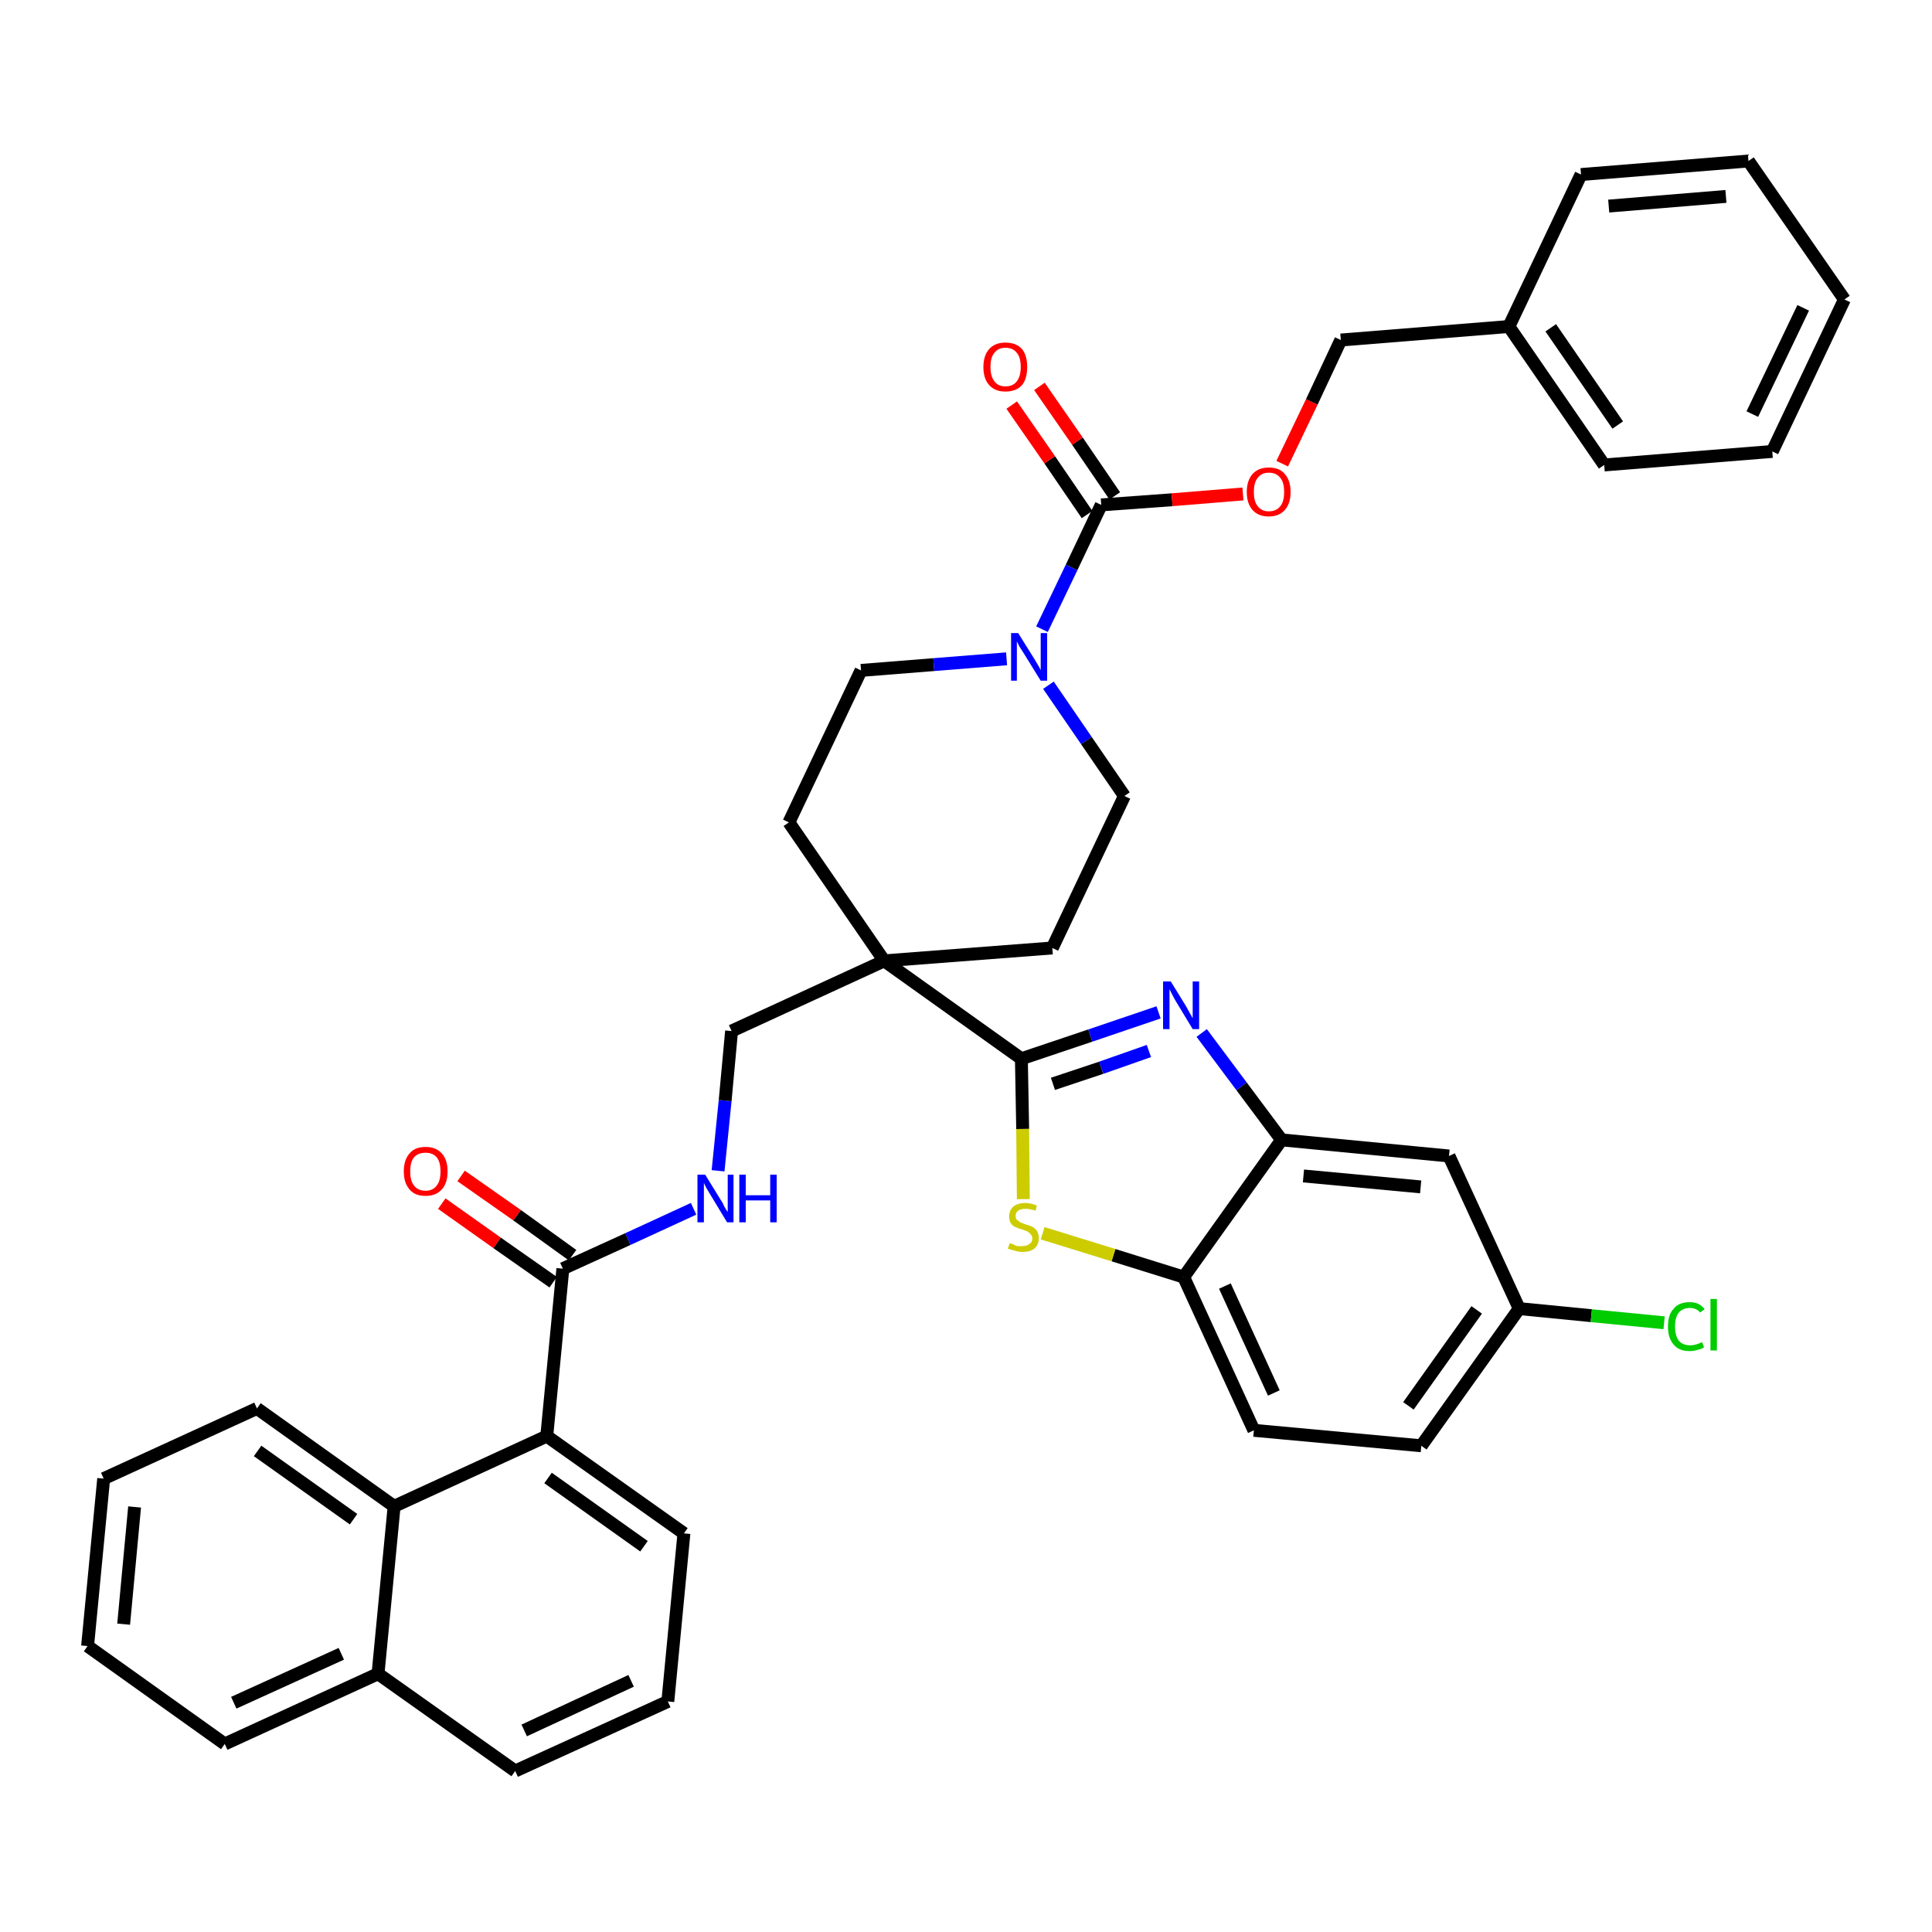 <?xml version='1.0' encoding='iso-8859-1'?>
<svg version='1.1' baseProfile='full'
              xmlns='http://www.w3.org/2000/svg'
                      xmlns:rdkit='http://www.rdkit.org/xml'
                      xmlns:xlink='http://www.w3.org/1999/xlink'
                  xml:space='preserve'
width='300px' height='300px' viewBox='0 0 300 300'>
<!-- END OF HEADER -->
<path class='bond-0 atom-0 atom-1' d='M 68.6,186.9 L 77.2,193.0' style='fill:none;fill-rule:evenodd;stroke:#FF0000;stroke-width:2.0px;stroke-linecap:butt;stroke-linejoin:miter;stroke-opacity:1' />
<path class='bond-0 atom-0 atom-1' d='M 77.2,193.0 L 85.9,199.1' style='fill:none;fill-rule:evenodd;stroke:#000000;stroke-width:2.0px;stroke-linecap:butt;stroke-linejoin:miter;stroke-opacity:1' />
<path class='bond-0 atom-0 atom-1' d='M 71.6,182.6 L 80.3,188.7' style='fill:none;fill-rule:evenodd;stroke:#FF0000;stroke-width:2.0px;stroke-linecap:butt;stroke-linejoin:miter;stroke-opacity:1' />
<path class='bond-0 atom-0 atom-1' d='M 80.3,188.7 L 88.9,194.9' style='fill:none;fill-rule:evenodd;stroke:#000000;stroke-width:2.0px;stroke-linecap:butt;stroke-linejoin:miter;stroke-opacity:1' />
<path class='bond-1 atom-1 atom-2' d='M 87.4,197.0 L 97.5,192.4' style='fill:none;fill-rule:evenodd;stroke:#000000;stroke-width:2.0px;stroke-linecap:butt;stroke-linejoin:miter;stroke-opacity:1' />
<path class='bond-1 atom-1 atom-2' d='M 97.5,192.4 L 107.7,187.7' style='fill:none;fill-rule:evenodd;stroke:#0000FF;stroke-width:2.0px;stroke-linecap:butt;stroke-linejoin:miter;stroke-opacity:1' />
<path class='bond-29 atom-1 atom-30' d='M 87.4,197.0 L 84.9,223.0' style='fill:none;fill-rule:evenodd;stroke:#000000;stroke-width:2.0px;stroke-linecap:butt;stroke-linejoin:miter;stroke-opacity:1' />
<path class='bond-2 atom-2 atom-3' d='M 111.5,181.8 L 112.6,170.9' style='fill:none;fill-rule:evenodd;stroke:#0000FF;stroke-width:2.0px;stroke-linecap:butt;stroke-linejoin:miter;stroke-opacity:1' />
<path class='bond-2 atom-2 atom-3' d='M 112.6,170.9 L 113.6,160.1' style='fill:none;fill-rule:evenodd;stroke:#000000;stroke-width:2.0px;stroke-linecap:butt;stroke-linejoin:miter;stroke-opacity:1' />
<path class='bond-3 atom-3 atom-4' d='M 113.6,160.1 L 137.3,149.2' style='fill:none;fill-rule:evenodd;stroke:#000000;stroke-width:2.0px;stroke-linecap:butt;stroke-linejoin:miter;stroke-opacity:1' />
<path class='bond-4 atom-4 atom-5' d='M 137.3,149.2 L 158.6,164.4' style='fill:none;fill-rule:evenodd;stroke:#000000;stroke-width:2.0px;stroke-linecap:butt;stroke-linejoin:miter;stroke-opacity:1' />
<path class='bond-14 atom-4 atom-15' d='M 137.3,149.2 L 122.5,127.7' style='fill:none;fill-rule:evenodd;stroke:#000000;stroke-width:2.0px;stroke-linecap:butt;stroke-linejoin:miter;stroke-opacity:1' />
<path class='bond-39 atom-29 atom-4' d='M 163.4,147.2 L 137.3,149.2' style='fill:none;fill-rule:evenodd;stroke:#000000;stroke-width:2.0px;stroke-linecap:butt;stroke-linejoin:miter;stroke-opacity:1' />
<path class='bond-5 atom-5 atom-6' d='M 158.6,164.4 L 169.3,160.8' style='fill:none;fill-rule:evenodd;stroke:#000000;stroke-width:2.0px;stroke-linecap:butt;stroke-linejoin:miter;stroke-opacity:1' />
<path class='bond-5 atom-5 atom-6' d='M 169.3,160.8 L 179.9,157.2' style='fill:none;fill-rule:evenodd;stroke:#0000FF;stroke-width:2.0px;stroke-linecap:butt;stroke-linejoin:miter;stroke-opacity:1' />
<path class='bond-5 atom-5 atom-6' d='M 163.5,168.3 L 171.0,165.8' style='fill:none;fill-rule:evenodd;stroke:#000000;stroke-width:2.0px;stroke-linecap:butt;stroke-linejoin:miter;stroke-opacity:1' />
<path class='bond-5 atom-5 atom-6' d='M 171.0,165.8 L 178.4,163.2' style='fill:none;fill-rule:evenodd;stroke:#0000FF;stroke-width:2.0px;stroke-linecap:butt;stroke-linejoin:miter;stroke-opacity:1' />
<path class='bond-41 atom-14 atom-5' d='M 158.9,186.2 L 158.8,175.3' style='fill:none;fill-rule:evenodd;stroke:#CCCC00;stroke-width:2.0px;stroke-linecap:butt;stroke-linejoin:miter;stroke-opacity:1' />
<path class='bond-41 atom-14 atom-5' d='M 158.8,175.3 L 158.6,164.4' style='fill:none;fill-rule:evenodd;stroke:#000000;stroke-width:2.0px;stroke-linecap:butt;stroke-linejoin:miter;stroke-opacity:1' />
<path class='bond-6 atom-6 atom-7' d='M 186.6,160.4 L 192.8,168.7' style='fill:none;fill-rule:evenodd;stroke:#0000FF;stroke-width:2.0px;stroke-linecap:butt;stroke-linejoin:miter;stroke-opacity:1' />
<path class='bond-6 atom-6 atom-7' d='M 192.8,168.7 L 199.0,177.0' style='fill:none;fill-rule:evenodd;stroke:#000000;stroke-width:2.0px;stroke-linecap:butt;stroke-linejoin:miter;stroke-opacity:1' />
<path class='bond-7 atom-7 atom-8' d='M 199.0,177.0 L 225.0,179.5' style='fill:none;fill-rule:evenodd;stroke:#000000;stroke-width:2.0px;stroke-linecap:butt;stroke-linejoin:miter;stroke-opacity:1' />
<path class='bond-7 atom-7 atom-8' d='M 202.4,182.6 L 220.6,184.3' style='fill:none;fill-rule:evenodd;stroke:#000000;stroke-width:2.0px;stroke-linecap:butt;stroke-linejoin:miter;stroke-opacity:1' />
<path class='bond-44 atom-13 atom-7' d='M 183.8,198.3 L 199.0,177.0' style='fill:none;fill-rule:evenodd;stroke:#000000;stroke-width:2.0px;stroke-linecap:butt;stroke-linejoin:miter;stroke-opacity:1' />
<path class='bond-8 atom-8 atom-9' d='M 225.0,179.5 L 235.9,203.2' style='fill:none;fill-rule:evenodd;stroke:#000000;stroke-width:2.0px;stroke-linecap:butt;stroke-linejoin:miter;stroke-opacity:1' />
<path class='bond-9 atom-9 atom-10' d='M 235.9,203.2 L 247.1,204.3' style='fill:none;fill-rule:evenodd;stroke:#000000;stroke-width:2.0px;stroke-linecap:butt;stroke-linejoin:miter;stroke-opacity:1' />
<path class='bond-9 atom-9 atom-10' d='M 247.1,204.3 L 258.4,205.4' style='fill:none;fill-rule:evenodd;stroke:#00CC00;stroke-width:2.0px;stroke-linecap:butt;stroke-linejoin:miter;stroke-opacity:1' />
<path class='bond-10 atom-9 atom-11' d='M 235.9,203.2 L 220.7,224.5' style='fill:none;fill-rule:evenodd;stroke:#000000;stroke-width:2.0px;stroke-linecap:butt;stroke-linejoin:miter;stroke-opacity:1' />
<path class='bond-10 atom-9 atom-11' d='M 229.3,203.4 L 218.7,218.3' style='fill:none;fill-rule:evenodd;stroke:#000000;stroke-width:2.0px;stroke-linecap:butt;stroke-linejoin:miter;stroke-opacity:1' />
<path class='bond-11 atom-11 atom-12' d='M 220.7,224.5 L 194.7,222.1' style='fill:none;fill-rule:evenodd;stroke:#000000;stroke-width:2.0px;stroke-linecap:butt;stroke-linejoin:miter;stroke-opacity:1' />
<path class='bond-12 atom-12 atom-13' d='M 194.7,222.1 L 183.8,198.3' style='fill:none;fill-rule:evenodd;stroke:#000000;stroke-width:2.0px;stroke-linecap:butt;stroke-linejoin:miter;stroke-opacity:1' />
<path class='bond-12 atom-12 atom-13' d='M 197.8,216.3 L 190.2,199.7' style='fill:none;fill-rule:evenodd;stroke:#000000;stroke-width:2.0px;stroke-linecap:butt;stroke-linejoin:miter;stroke-opacity:1' />
<path class='bond-13 atom-13 atom-14' d='M 183.8,198.3 L 172.9,194.9' style='fill:none;fill-rule:evenodd;stroke:#000000;stroke-width:2.0px;stroke-linecap:butt;stroke-linejoin:miter;stroke-opacity:1' />
<path class='bond-13 atom-13 atom-14' d='M 172.9,194.9 L 161.9,191.5' style='fill:none;fill-rule:evenodd;stroke:#CCCC00;stroke-width:2.0px;stroke-linecap:butt;stroke-linejoin:miter;stroke-opacity:1' />
<path class='bond-15 atom-15 atom-16' d='M 122.5,127.7 L 133.7,104.1' style='fill:none;fill-rule:evenodd;stroke:#000000;stroke-width:2.0px;stroke-linecap:butt;stroke-linejoin:miter;stroke-opacity:1' />
<path class='bond-16 atom-16 atom-17' d='M 133.7,104.1 L 145.0,103.2' style='fill:none;fill-rule:evenodd;stroke:#000000;stroke-width:2.0px;stroke-linecap:butt;stroke-linejoin:miter;stroke-opacity:1' />
<path class='bond-16 atom-16 atom-17' d='M 145.0,103.2 L 156.3,102.3' style='fill:none;fill-rule:evenodd;stroke:#0000FF;stroke-width:2.0px;stroke-linecap:butt;stroke-linejoin:miter;stroke-opacity:1' />
<path class='bond-17 atom-17 atom-18' d='M 161.8,97.7 L 166.4,88.1' style='fill:none;fill-rule:evenodd;stroke:#0000FF;stroke-width:2.0px;stroke-linecap:butt;stroke-linejoin:miter;stroke-opacity:1' />
<path class='bond-17 atom-17 atom-18' d='M 166.4,88.1 L 171.0,78.4' style='fill:none;fill-rule:evenodd;stroke:#000000;stroke-width:2.0px;stroke-linecap:butt;stroke-linejoin:miter;stroke-opacity:1' />
<path class='bond-27 atom-17 atom-28' d='M 162.8,106.4 L 168.7,115.0' style='fill:none;fill-rule:evenodd;stroke:#0000FF;stroke-width:2.0px;stroke-linecap:butt;stroke-linejoin:miter;stroke-opacity:1' />
<path class='bond-27 atom-17 atom-28' d='M 168.7,115.0 L 174.6,123.6' style='fill:none;fill-rule:evenodd;stroke:#000000;stroke-width:2.0px;stroke-linecap:butt;stroke-linejoin:miter;stroke-opacity:1' />
<path class='bond-18 atom-18 atom-19' d='M 173.1,77.0 L 167.3,68.5' style='fill:none;fill-rule:evenodd;stroke:#000000;stroke-width:2.0px;stroke-linecap:butt;stroke-linejoin:miter;stroke-opacity:1' />
<path class='bond-18 atom-18 atom-19' d='M 167.3,68.5 L 161.4,60.0' style='fill:none;fill-rule:evenodd;stroke:#FF0000;stroke-width:2.0px;stroke-linecap:butt;stroke-linejoin:miter;stroke-opacity:1' />
<path class='bond-18 atom-18 atom-19' d='M 168.8,79.9 L 163.0,71.4' style='fill:none;fill-rule:evenodd;stroke:#000000;stroke-width:2.0px;stroke-linecap:butt;stroke-linejoin:miter;stroke-opacity:1' />
<path class='bond-18 atom-18 atom-19' d='M 163.0,71.4 L 157.1,62.9' style='fill:none;fill-rule:evenodd;stroke:#FF0000;stroke-width:2.0px;stroke-linecap:butt;stroke-linejoin:miter;stroke-opacity:1' />
<path class='bond-19 atom-18 atom-20' d='M 171.0,78.4 L 182.0,77.6' style='fill:none;fill-rule:evenodd;stroke:#000000;stroke-width:2.0px;stroke-linecap:butt;stroke-linejoin:miter;stroke-opacity:1' />
<path class='bond-19 atom-18 atom-20' d='M 182.0,77.6 L 193.0,76.7' style='fill:none;fill-rule:evenodd;stroke:#FF0000;stroke-width:2.0px;stroke-linecap:butt;stroke-linejoin:miter;stroke-opacity:1' />
<path class='bond-20 atom-20 atom-21' d='M 199.1,72.0 L 203.7,62.4' style='fill:none;fill-rule:evenodd;stroke:#FF0000;stroke-width:2.0px;stroke-linecap:butt;stroke-linejoin:miter;stroke-opacity:1' />
<path class='bond-20 atom-20 atom-21' d='M 203.7,62.4 L 208.2,52.8' style='fill:none;fill-rule:evenodd;stroke:#000000;stroke-width:2.0px;stroke-linecap:butt;stroke-linejoin:miter;stroke-opacity:1' />
<path class='bond-21 atom-21 atom-22' d='M 208.2,52.8 L 234.3,50.7' style='fill:none;fill-rule:evenodd;stroke:#000000;stroke-width:2.0px;stroke-linecap:butt;stroke-linejoin:miter;stroke-opacity:1' />
<path class='bond-22 atom-22 atom-23' d='M 234.3,50.7 L 249.1,72.2' style='fill:none;fill-rule:evenodd;stroke:#000000;stroke-width:2.0px;stroke-linecap:butt;stroke-linejoin:miter;stroke-opacity:1' />
<path class='bond-22 atom-22 atom-23' d='M 240.8,50.9 L 251.2,66.0' style='fill:none;fill-rule:evenodd;stroke:#000000;stroke-width:2.0px;stroke-linecap:butt;stroke-linejoin:miter;stroke-opacity:1' />
<path class='bond-42 atom-27 atom-22' d='M 245.5,27.1 L 234.3,50.7' style='fill:none;fill-rule:evenodd;stroke:#000000;stroke-width:2.0px;stroke-linecap:butt;stroke-linejoin:miter;stroke-opacity:1' />
<path class='bond-23 atom-23 atom-24' d='M 249.1,72.2 L 275.2,70.1' style='fill:none;fill-rule:evenodd;stroke:#000000;stroke-width:2.0px;stroke-linecap:butt;stroke-linejoin:miter;stroke-opacity:1' />
<path class='bond-24 atom-24 atom-25' d='M 275.2,70.1 L 286.4,46.5' style='fill:none;fill-rule:evenodd;stroke:#000000;stroke-width:2.0px;stroke-linecap:butt;stroke-linejoin:miter;stroke-opacity:1' />
<path class='bond-24 atom-24 atom-25' d='M 272.1,64.3 L 280.0,47.8' style='fill:none;fill-rule:evenodd;stroke:#000000;stroke-width:2.0px;stroke-linecap:butt;stroke-linejoin:miter;stroke-opacity:1' />
<path class='bond-25 atom-25 atom-26' d='M 286.4,46.5 L 271.5,25.0' style='fill:none;fill-rule:evenodd;stroke:#000000;stroke-width:2.0px;stroke-linecap:butt;stroke-linejoin:miter;stroke-opacity:1' />
<path class='bond-26 atom-26 atom-27' d='M 271.5,25.0 L 245.5,27.1' style='fill:none;fill-rule:evenodd;stroke:#000000;stroke-width:2.0px;stroke-linecap:butt;stroke-linejoin:miter;stroke-opacity:1' />
<path class='bond-26 atom-26 atom-27' d='M 268.0,30.5 L 249.8,32.0' style='fill:none;fill-rule:evenodd;stroke:#000000;stroke-width:2.0px;stroke-linecap:butt;stroke-linejoin:miter;stroke-opacity:1' />
<path class='bond-28 atom-28 atom-29' d='M 174.6,123.6 L 163.4,147.2' style='fill:none;fill-rule:evenodd;stroke:#000000;stroke-width:2.0px;stroke-linecap:butt;stroke-linejoin:miter;stroke-opacity:1' />
<path class='bond-30 atom-30 atom-31' d='M 84.9,223.0 L 106.2,238.1' style='fill:none;fill-rule:evenodd;stroke:#000000;stroke-width:2.0px;stroke-linecap:butt;stroke-linejoin:miter;stroke-opacity:1' />
<path class='bond-30 atom-30 atom-31' d='M 85.1,229.5 L 100.0,240.1' style='fill:none;fill-rule:evenodd;stroke:#000000;stroke-width:2.0px;stroke-linecap:butt;stroke-linejoin:miter;stroke-opacity:1' />
<path class='bond-40 atom-39 atom-30' d='M 61.2,233.9 L 84.9,223.0' style='fill:none;fill-rule:evenodd;stroke:#000000;stroke-width:2.0px;stroke-linecap:butt;stroke-linejoin:miter;stroke-opacity:1' />
<path class='bond-31 atom-31 atom-32' d='M 106.2,238.1 L 103.7,264.2' style='fill:none;fill-rule:evenodd;stroke:#000000;stroke-width:2.0px;stroke-linecap:butt;stroke-linejoin:miter;stroke-opacity:1' />
<path class='bond-32 atom-32 atom-33' d='M 103.7,264.2 L 80.0,275.0' style='fill:none;fill-rule:evenodd;stroke:#000000;stroke-width:2.0px;stroke-linecap:butt;stroke-linejoin:miter;stroke-opacity:1' />
<path class='bond-32 atom-32 atom-33' d='M 98.0,261.0 L 81.4,268.7' style='fill:none;fill-rule:evenodd;stroke:#000000;stroke-width:2.0px;stroke-linecap:butt;stroke-linejoin:miter;stroke-opacity:1' />
<path class='bond-33 atom-33 atom-34' d='M 80.0,275.0 L 58.7,259.9' style='fill:none;fill-rule:evenodd;stroke:#000000;stroke-width:2.0px;stroke-linecap:butt;stroke-linejoin:miter;stroke-opacity:1' />
<path class='bond-34 atom-34 atom-35' d='M 58.7,259.9 L 34.9,270.8' style='fill:none;fill-rule:evenodd;stroke:#000000;stroke-width:2.0px;stroke-linecap:butt;stroke-linejoin:miter;stroke-opacity:1' />
<path class='bond-34 atom-34 atom-35' d='M 53.0,256.8 L 36.3,264.4' style='fill:none;fill-rule:evenodd;stroke:#000000;stroke-width:2.0px;stroke-linecap:butt;stroke-linejoin:miter;stroke-opacity:1' />
<path class='bond-43 atom-39 atom-34' d='M 61.2,233.9 L 58.7,259.9' style='fill:none;fill-rule:evenodd;stroke:#000000;stroke-width:2.0px;stroke-linecap:butt;stroke-linejoin:miter;stroke-opacity:1' />
<path class='bond-35 atom-35 atom-36' d='M 34.9,270.8 L 13.6,255.6' style='fill:none;fill-rule:evenodd;stroke:#000000;stroke-width:2.0px;stroke-linecap:butt;stroke-linejoin:miter;stroke-opacity:1' />
<path class='bond-36 atom-36 atom-37' d='M 13.6,255.6 L 16.1,229.6' style='fill:none;fill-rule:evenodd;stroke:#000000;stroke-width:2.0px;stroke-linecap:butt;stroke-linejoin:miter;stroke-opacity:1' />
<path class='bond-36 atom-36 atom-37' d='M 19.2,252.2 L 20.9,234.0' style='fill:none;fill-rule:evenodd;stroke:#000000;stroke-width:2.0px;stroke-linecap:butt;stroke-linejoin:miter;stroke-opacity:1' />
<path class='bond-37 atom-37 atom-38' d='M 16.1,229.6 L 39.9,218.7' style='fill:none;fill-rule:evenodd;stroke:#000000;stroke-width:2.0px;stroke-linecap:butt;stroke-linejoin:miter;stroke-opacity:1' />
<path class='bond-38 atom-38 atom-39' d='M 39.9,218.7 L 61.2,233.9' style='fill:none;fill-rule:evenodd;stroke:#000000;stroke-width:2.0px;stroke-linecap:butt;stroke-linejoin:miter;stroke-opacity:1' />
<path class='bond-38 atom-38 atom-39' d='M 40.0,225.3 L 54.9,235.9' style='fill:none;fill-rule:evenodd;stroke:#000000;stroke-width:2.0px;stroke-linecap:butt;stroke-linejoin:miter;stroke-opacity:1' />
<path  class='atom-0' d='M 62.7 181.9
Q 62.7 180.1, 63.6 179.1
Q 64.4 178.1, 66.1 178.1
Q 67.7 178.1, 68.6 179.1
Q 69.5 180.1, 69.5 181.9
Q 69.5 183.7, 68.6 184.7
Q 67.7 185.7, 66.1 185.7
Q 64.4 185.7, 63.6 184.7
Q 62.7 183.7, 62.7 181.9
M 66.1 184.9
Q 67.2 184.9, 67.8 184.1
Q 68.4 183.4, 68.4 181.9
Q 68.4 180.4, 67.8 179.7
Q 67.2 179.0, 66.1 179.0
Q 64.9 179.0, 64.3 179.7
Q 63.7 180.4, 63.7 181.9
Q 63.7 183.4, 64.3 184.1
Q 64.9 184.9, 66.1 184.9
' fill='#FF0000'/>
<path  class='atom-2' d='M 109.5 182.4
L 111.9 186.3
Q 112.2 186.7, 112.5 187.4
Q 112.9 188.1, 113.0 188.2
L 113.0 182.4
L 113.9 182.4
L 113.9 189.8
L 112.9 189.8
L 110.3 185.5
Q 110.0 185.0, 109.7 184.5
Q 109.4 183.9, 109.3 183.7
L 109.3 189.8
L 108.3 189.8
L 108.3 182.4
L 109.5 182.4
' fill='#0000FF'/>
<path  class='atom-2' d='M 114.8 182.4
L 115.8 182.4
L 115.8 185.6
L 119.6 185.6
L 119.6 182.4
L 120.6 182.4
L 120.6 189.8
L 119.6 189.8
L 119.6 186.4
L 115.8 186.4
L 115.8 189.8
L 114.8 189.8
L 114.8 182.4
' fill='#0000FF'/>
<path  class='atom-6' d='M 181.8 152.4
L 184.2 156.3
Q 184.4 156.7, 184.8 157.4
Q 185.2 158.1, 185.2 158.1
L 185.2 152.4
L 186.2 152.4
L 186.2 159.8
L 185.2 159.8
L 182.6 155.5
Q 182.3 155.0, 182.0 154.4
Q 181.7 153.8, 181.6 153.6
L 181.6 159.8
L 180.6 159.8
L 180.6 152.4
L 181.8 152.4
' fill='#0000FF'/>
<path  class='atom-10' d='M 259.0 206.0
Q 259.0 204.1, 259.9 203.2
Q 260.7 202.2, 262.4 202.2
Q 263.9 202.2, 264.7 203.3
L 264.0 203.8
Q 263.4 203.1, 262.4 203.1
Q 261.3 203.1, 260.7 203.8
Q 260.1 204.5, 260.1 206.0
Q 260.1 207.4, 260.7 208.2
Q 261.3 208.9, 262.5 208.9
Q 263.3 208.9, 264.3 208.4
L 264.6 209.2
Q 264.2 209.5, 263.6 209.6
Q 263.0 209.8, 262.4 209.8
Q 260.7 209.8, 259.9 208.8
Q 259.0 207.8, 259.0 206.0
' fill='#00CC00'/>
<path  class='atom-10' d='M 265.6 201.7
L 266.6 201.7
L 266.6 209.7
L 265.6 209.7
L 265.6 201.7
' fill='#00CC00'/>
<path  class='atom-14' d='M 156.8 193.0
Q 156.9 193.1, 157.3 193.2
Q 157.6 193.4, 158.0 193.5
Q 158.4 193.5, 158.7 193.5
Q 159.4 193.5, 159.8 193.2
Q 160.3 192.9, 160.3 192.3
Q 160.3 191.9, 160.0 191.6
Q 159.8 191.4, 159.5 191.2
Q 159.2 191.1, 158.7 190.9
Q 158.0 190.7, 157.6 190.5
Q 157.3 190.4, 157.0 190.0
Q 156.7 189.6, 156.7 188.9
Q 156.7 188.0, 157.3 187.4
Q 158.0 186.8, 159.2 186.8
Q 160.1 186.8, 161.0 187.2
L 160.8 188.0
Q 159.9 187.7, 159.2 187.7
Q 158.5 187.7, 158.1 188.0
Q 157.7 188.3, 157.7 188.8
Q 157.7 189.2, 157.9 189.4
Q 158.2 189.6, 158.4 189.8
Q 158.7 189.9, 159.2 190.1
Q 159.9 190.3, 160.3 190.5
Q 160.7 190.7, 161.0 191.1
Q 161.3 191.6, 161.3 192.3
Q 161.3 193.3, 160.6 193.9
Q 159.9 194.4, 158.8 194.4
Q 158.1 194.4, 157.6 194.2
Q 157.1 194.1, 156.5 193.9
L 156.8 193.0
' fill='#CCCC00'/>
<path  class='atom-17' d='M 158.1 98.3
L 160.6 102.3
Q 160.8 102.6, 161.2 103.3
Q 161.6 104.0, 161.6 104.1
L 161.6 98.3
L 162.6 98.3
L 162.6 105.7
L 161.6 105.7
L 159.0 101.5
Q 158.7 101.0, 158.3 100.4
Q 158.0 99.8, 157.9 99.6
L 157.9 105.7
L 157.0 105.7
L 157.0 98.3
L 158.1 98.3
' fill='#0000FF'/>
<path  class='atom-19' d='M 152.7 57.0
Q 152.7 55.2, 153.6 54.2
Q 154.5 53.2, 156.1 53.2
Q 157.8 53.2, 158.7 54.2
Q 159.5 55.2, 159.5 57.0
Q 159.5 58.8, 158.7 59.8
Q 157.8 60.8, 156.1 60.8
Q 154.5 60.8, 153.6 59.8
Q 152.7 58.8, 152.7 57.0
M 156.1 60.0
Q 157.3 60.0, 157.9 59.2
Q 158.5 58.4, 158.5 57.0
Q 158.5 55.5, 157.9 54.8
Q 157.3 54.0, 156.1 54.0
Q 155.0 54.0, 154.4 54.8
Q 153.8 55.5, 153.8 57.0
Q 153.8 58.4, 154.4 59.2
Q 155.0 60.0, 156.1 60.0
' fill='#FF0000'/>
<path  class='atom-20' d='M 193.6 76.4
Q 193.6 74.6, 194.5 73.6
Q 195.4 72.6, 197.0 72.6
Q 198.7 72.6, 199.5 73.6
Q 200.4 74.6, 200.4 76.4
Q 200.4 78.2, 199.5 79.2
Q 198.6 80.2, 197.0 80.2
Q 195.4 80.2, 194.5 79.2
Q 193.6 78.2, 193.6 76.4
M 197.0 79.4
Q 198.2 79.4, 198.8 78.6
Q 199.4 77.9, 199.4 76.4
Q 199.4 74.9, 198.8 74.2
Q 198.2 73.4, 197.0 73.4
Q 195.9 73.4, 195.3 74.2
Q 194.7 74.9, 194.7 76.4
Q 194.7 77.9, 195.3 78.6
Q 195.9 79.4, 197.0 79.4
' fill='#FF0000'/>
</svg>
